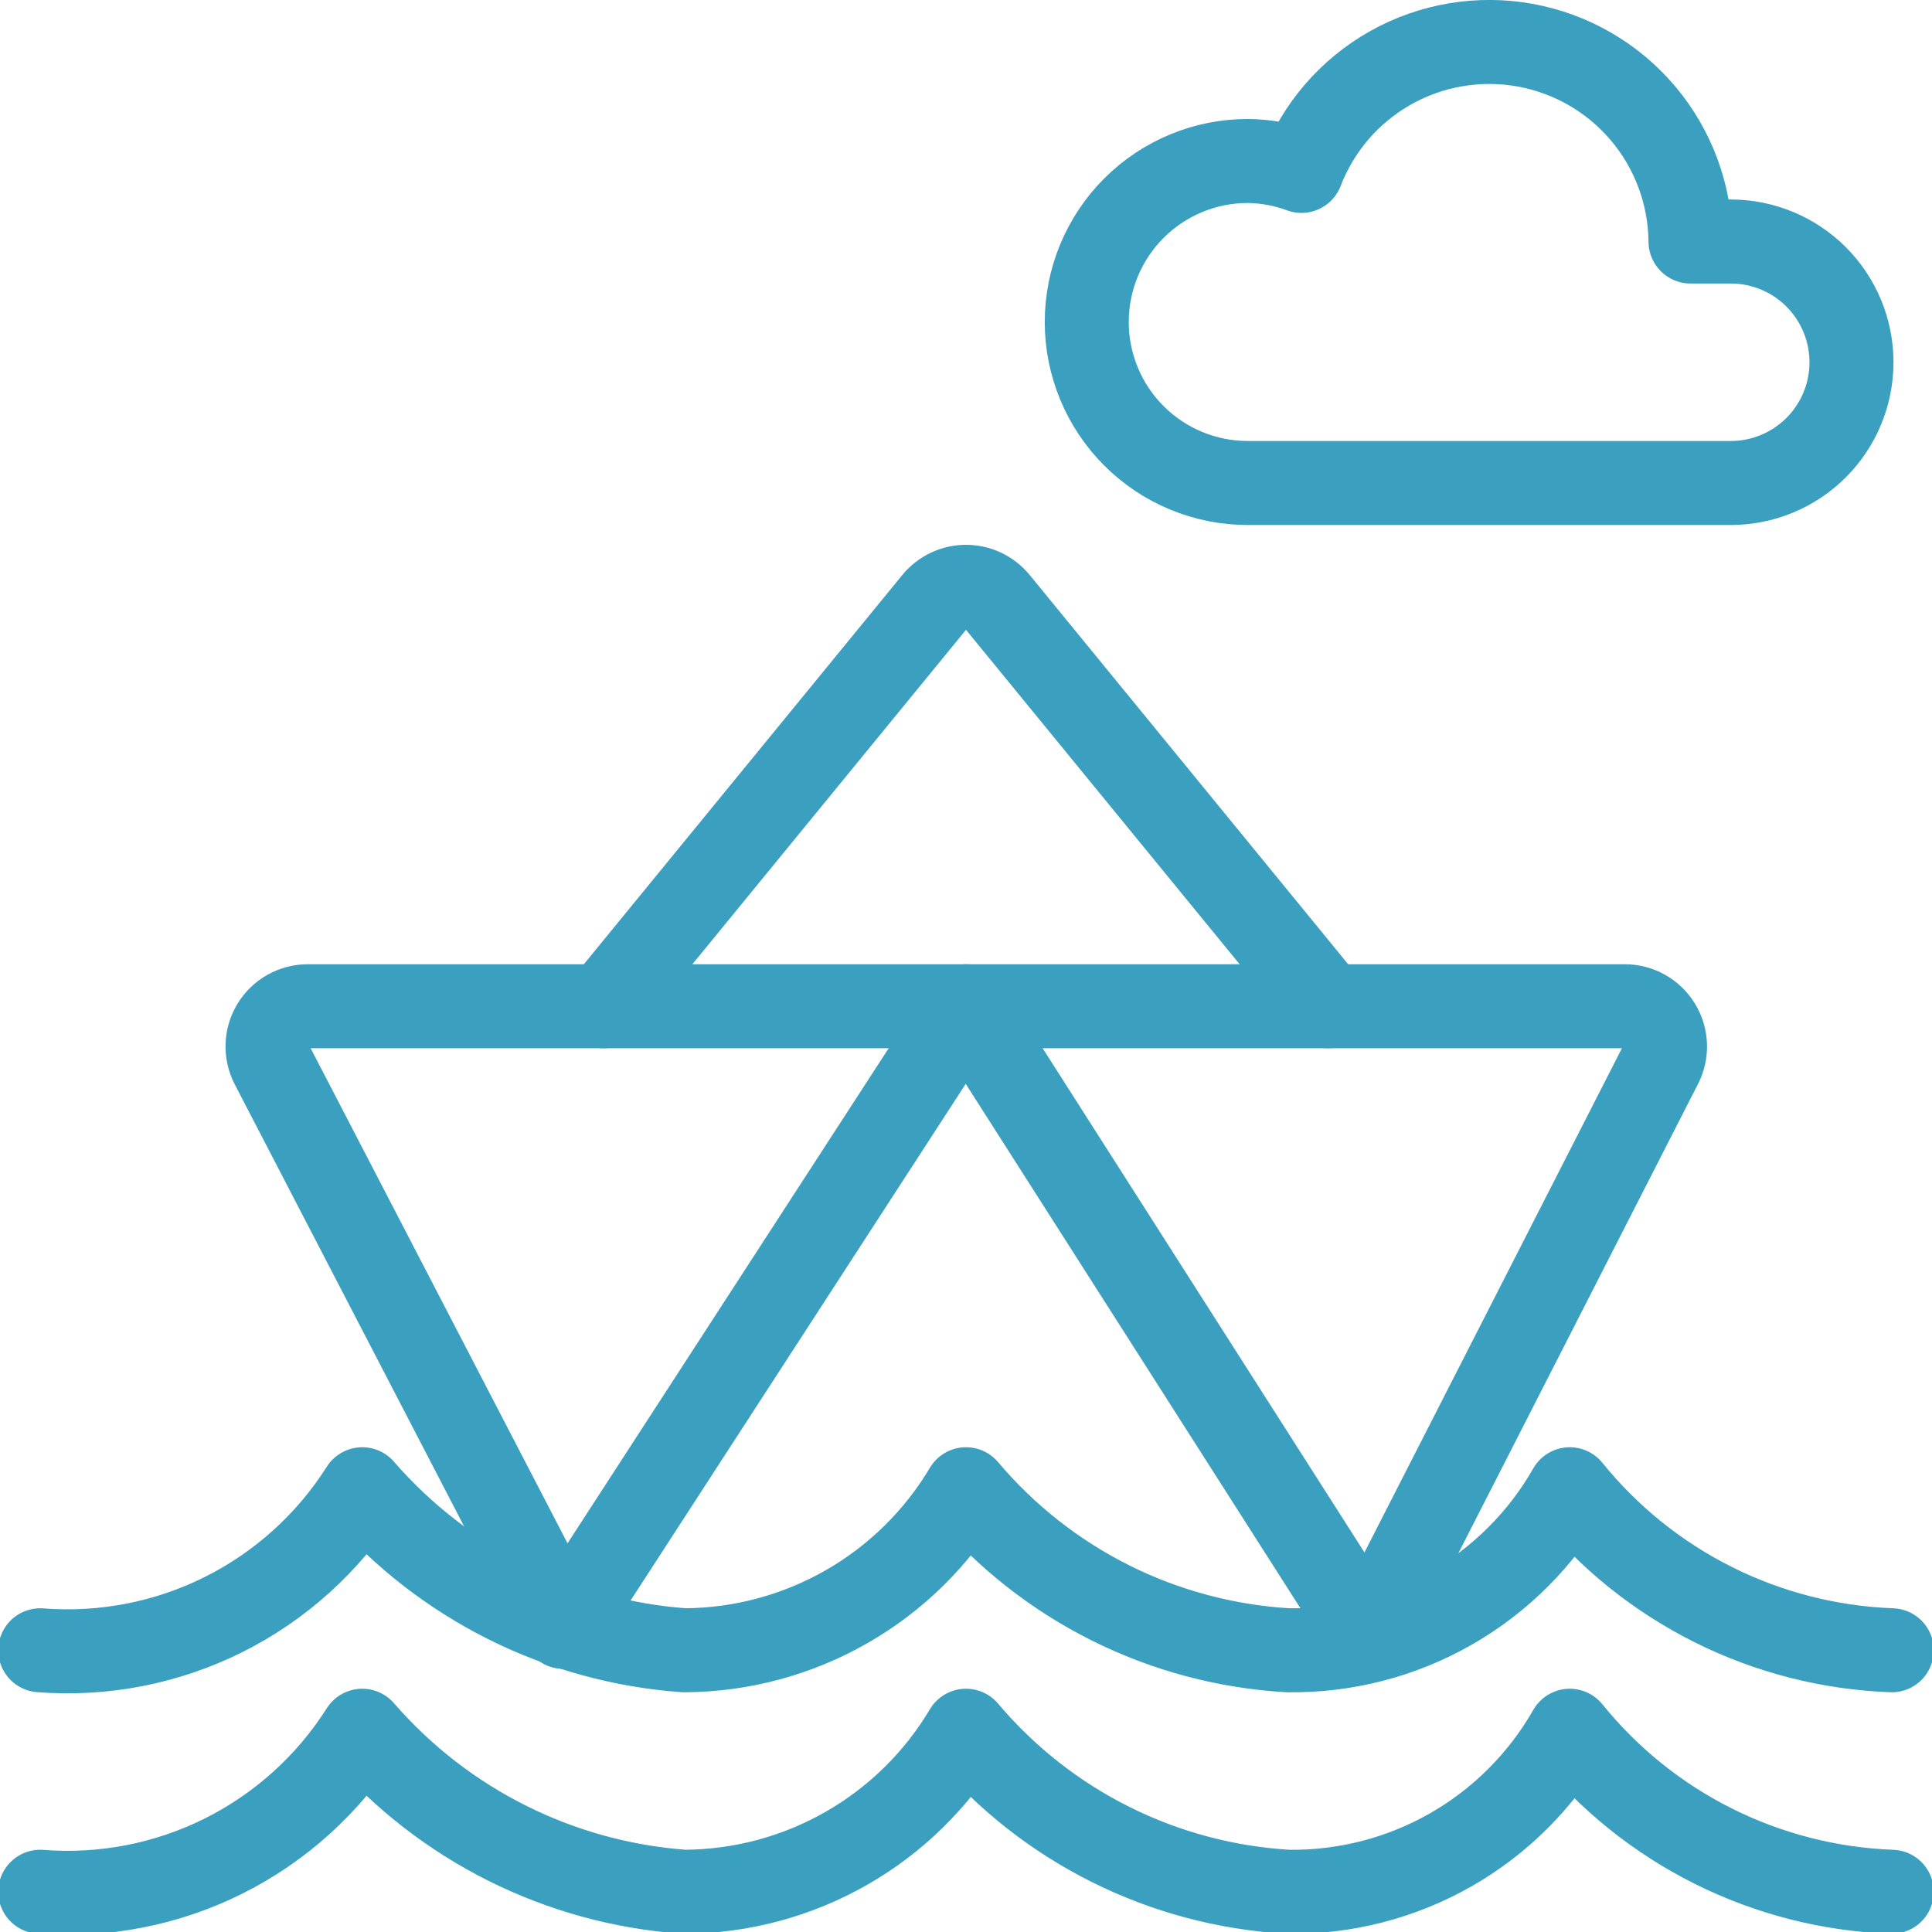 <svg width="46" height="46" viewBox="0 0 46 46" fill="none" xmlns="http://www.w3.org/2000/svg">
<g clip-path="url(#clip0_108_894)">
<path d="M45.042 45.042C43.564 44.987 42.115 44.617 40.793 43.956C39.471 43.295 38.305 42.358 37.375 41.208C36.702 42.389 35.725 43.367 34.545 44.042C33.365 44.716 32.026 45.061 30.667 45.042C29.196 44.956 27.757 44.573 26.439 43.914C25.121 43.255 23.951 42.334 23 41.208C22.308 42.372 21.326 43.337 20.151 44.008C18.975 44.68 17.646 45.036 16.292 45.042C13.329 44.83 10.572 43.451 8.625 41.208C7.817 42.484 6.675 43.515 5.325 44.191C3.974 44.866 2.464 45.16 0.958 45.042" stroke="#3B9FBF" stroke-width="2" stroke-linecap="round" stroke-linejoin="round"/>
<path d="M45.042 39.292C43.564 39.237 42.115 38.867 40.793 38.206C39.471 37.545 38.305 36.608 37.375 35.458C36.702 36.639 35.725 37.617 34.545 38.292C33.365 38.966 32.026 39.311 30.667 39.292C29.196 39.206 27.757 38.823 26.439 38.164C25.121 37.505 23.951 36.584 23 35.458C22.308 36.622 21.326 37.587 20.151 38.258C18.975 38.93 17.646 39.286 16.292 39.292C13.329 39.08 10.572 37.701 8.625 35.458C7.817 36.734 6.675 37.765 5.325 38.441C3.974 39.116 2.464 39.41 0.958 39.292" stroke="#3B9FBF" stroke-width="2" stroke-linecap="round" stroke-linejoin="round"/>
<path d="M14.375 23.958L22.258 14.323C22.348 14.213 22.461 14.125 22.59 14.064C22.718 14.003 22.858 13.972 23 13.972C23.142 13.972 23.282 14.003 23.41 14.064C23.539 14.125 23.652 14.213 23.742 14.323L31.625 23.958" stroke="#3B9FBF" stroke-width="2" stroke-linecap="round" stroke-linejoin="round"/>
<path d="M13.417 38.732L6.477 25.358C6.401 25.212 6.364 25.048 6.37 24.884C6.375 24.72 6.423 24.559 6.509 24.419C6.594 24.278 6.714 24.162 6.858 24.081C7.001 24.001 7.163 23.958 7.328 23.958H38.684C38.848 23.958 39.01 24 39.153 24.08C39.296 24.16 39.416 24.276 39.502 24.416C39.588 24.555 39.636 24.715 39.643 24.879C39.649 25.043 39.614 25.206 39.539 25.352L32.584 38.972" stroke="#3B9FBF" stroke-width="2" stroke-linecap="round" stroke-linejoin="round"/>
<path d="M13.416 38.732L23 23.958L32.583 38.972" stroke="#3B9FBF" stroke-width="2" stroke-linecap="round" stroke-linejoin="round"/>
<path d="M41.208 5.75H40.25C40.241 4.635 39.842 3.557 39.124 2.704C38.405 1.851 37.412 1.275 36.314 1.076C35.217 0.877 34.084 1.067 33.111 1.613C32.139 2.16 31.387 3.028 30.987 4.069C30.577 3.917 30.145 3.838 29.708 3.833C28.692 3.833 27.717 4.237 26.998 4.956C26.279 5.675 25.875 6.65 25.875 7.667C25.875 8.683 26.279 9.658 26.998 10.377C27.717 11.096 28.692 11.5 29.708 11.5H41.208C41.971 11.5 42.702 11.197 43.241 10.658C43.78 10.119 44.083 9.388 44.083 8.625C44.083 7.863 43.78 7.131 43.241 6.592C42.702 6.053 41.971 5.75 41.208 5.75Z" stroke="#3B9FBF" stroke-width="2" stroke-linecap="round" stroke-linejoin="round"/>
</g>
<defs>
<clipPath id="clip0_108_894">
<rect width="46" height="46" fill="white"/>
</clipPath>
</defs>
</svg>
